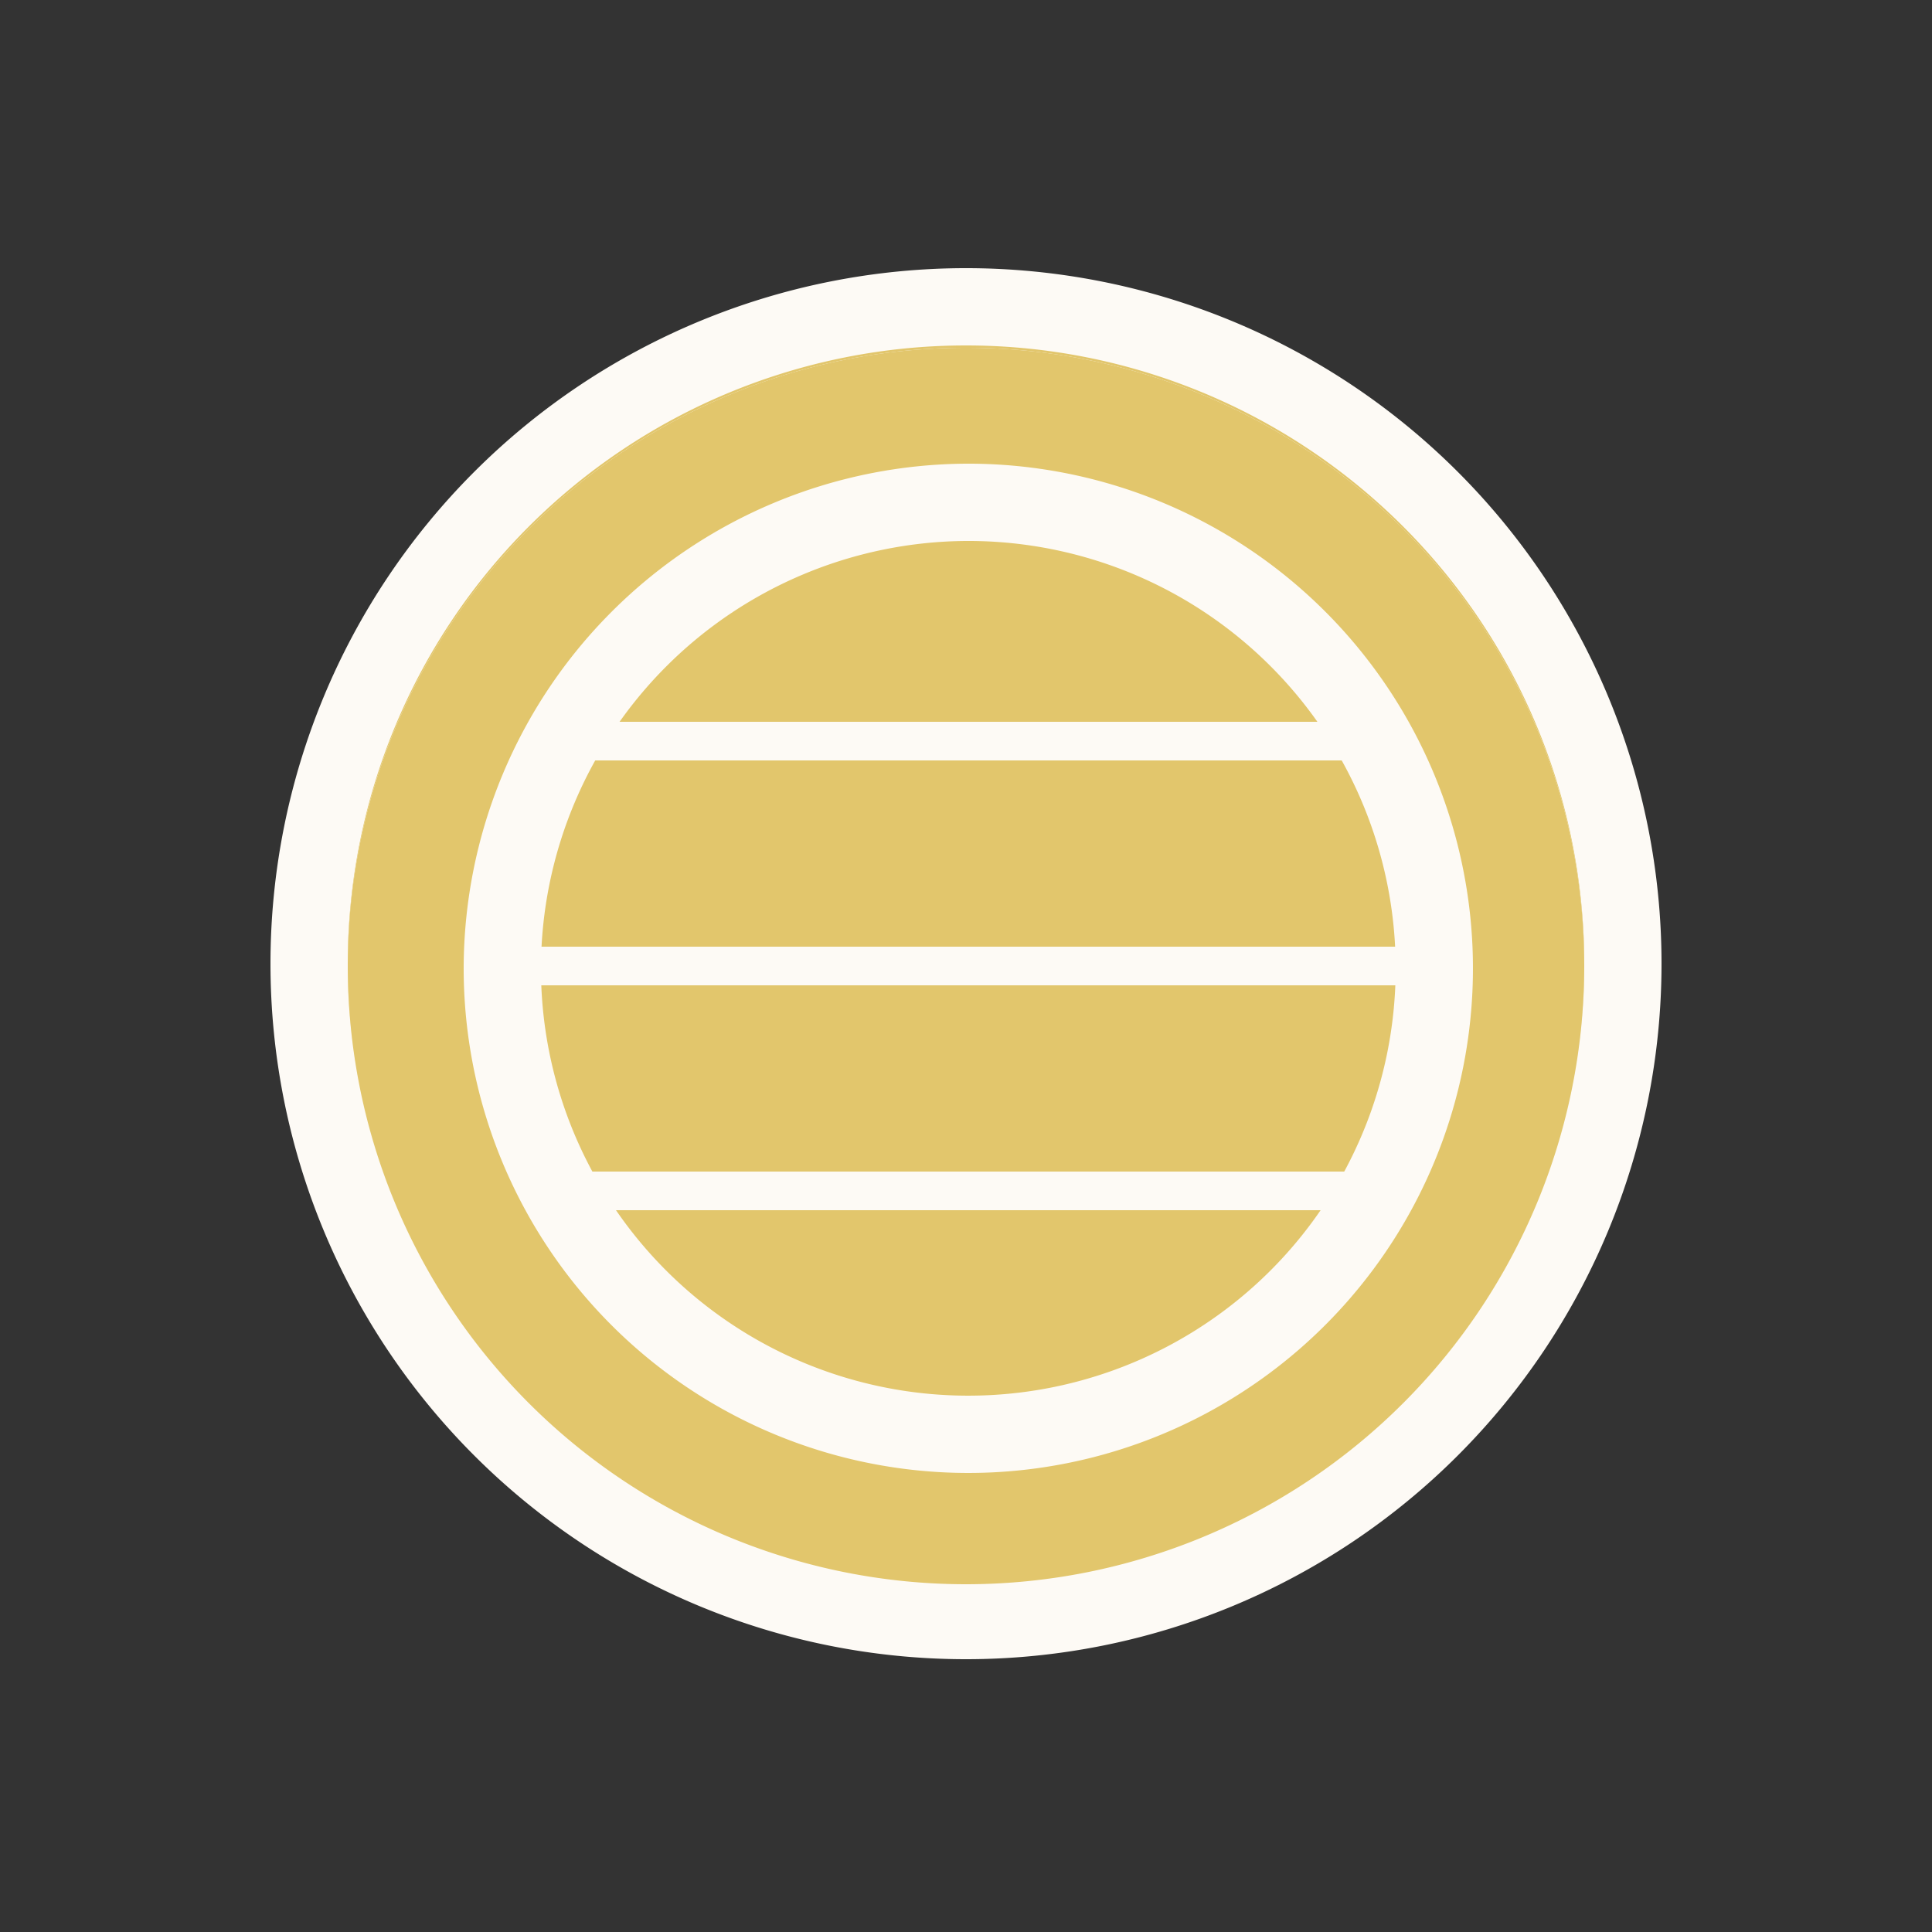 <svg xmlns="http://www.w3.org/2000/svg" viewBox="0 0 25 25"><rect x="0" y="0" width="25" height="25" fill="#333333" stroke="none"/><defs><style>.cls-1{fill:#e2c66c;}.cls-2{fill:#fdfaf5;}.cls-3{fill:none;stroke:#fdfaf5;stroke-miterlimit:10;stroke-width:0.5px;}</style></defs><g id="Layer_1" data-name="Layer 1"><circle class="cls-1" cx="12.5" cy="12.5" r="8.53"/><path class="cls-2" d="M12.5,4.47a8,8,0,1,1-8,8,8,8,0,0,1,8-8m0-1a9,9,0,1,0,9,9,9,9,0,0,0-9-9Z"/><path class="cls-2" d="M12.5,7A5.53,5.53,0,1,1,7,12.5,5.54,5.54,0,0,1,12.5,7m0-2.5a8,8,0,1,0,8,8,8,8,0,0,0-8-8Z"/><path class="cls-1" d="M12.5,6A6.53,6.53,0,1,1,6,12.5,6.54,6.54,0,0,1,12.5,6m0-1.5a8,8,0,1,0,8,8,8,8,0,0,0-8-8Z"/><line class="cls-3" x1="6.42" y1="12.5" x2="18.58" y2="12.5"/><line class="cls-3" x1="7.11" y1="9.59" x2="17.87" y2="9.59"/><line class="cls-3" x1="6.89" y1="15.41" x2="17.7" y2="15.41"/></g></svg>